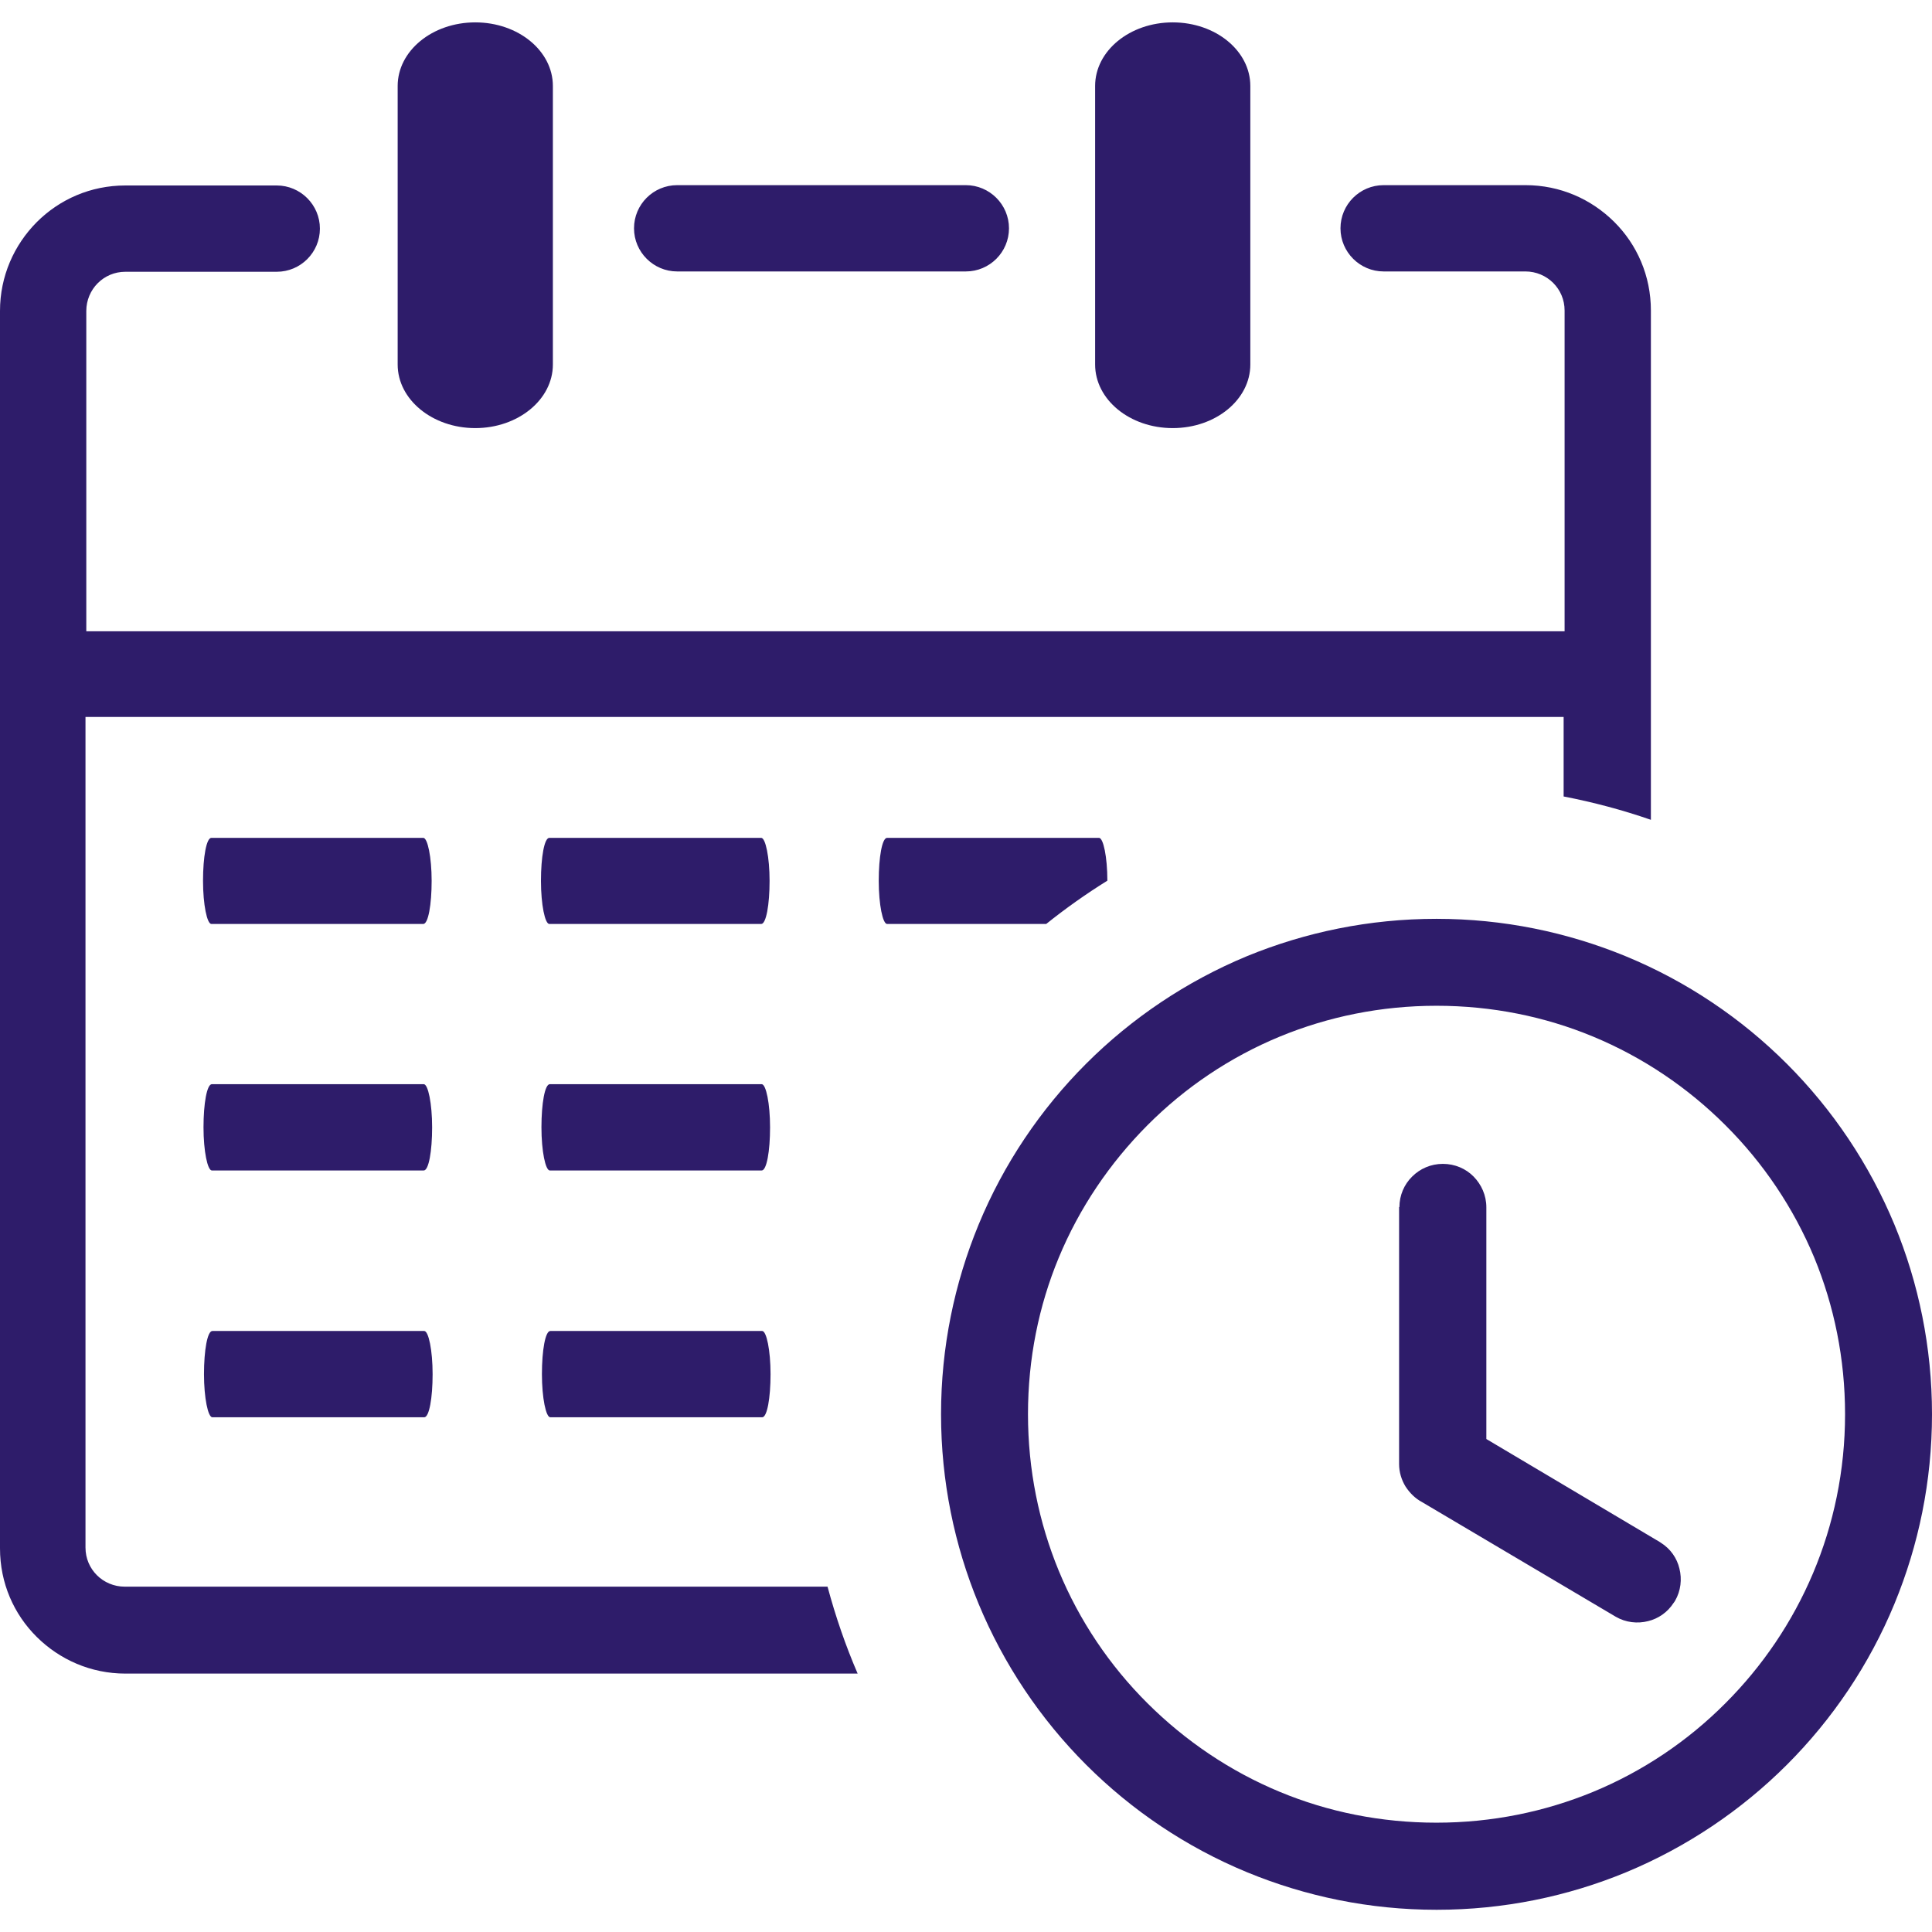 <?xml version="1.0" encoding="UTF-8"?>
<svg id="Layer_1" data-name="Layer 1" xmlns="http://www.w3.org/2000/svg" viewBox="0 0 120 120">
  <defs>
    <style>
      .cls-1 {
        fill: #2e1c6a;
      }
    </style>
  </defs>
  <path class="cls-1" d="M68.02,5.34c0-2.18,2.15-3.95,4.82-3.95s4.82,1.77,4.82,3.95v17.3c0,2.18-2.15,3.95-4.82,3.95s-4.82-1.77-4.82-3.95V5.34h0ZM89.22,57.07c4.16,0,8.13.83,11.77,2.33,3.78,1.56,7.17,3.85,10,6.68,2.83,2.83,5.12,6.23,6.68,9.99,1.5,3.63,2.33,7.61,2.33,11.77s-.83,8.13-2.33,11.77c-1.56,3.78-3.85,7.17-6.68,10-2.83,2.83-6.23,5.12-9.99,6.68-3.63,1.5-7.61,2.33-11.77,2.33s-8.13-.83-11.77-2.33c-3.78-1.56-7.17-3.85-10-6.68-2.83-2.83-5.12-6.23-6.68-10-1.5-3.63-2.33-7.61-2.33-11.77s.83-8.13,2.33-11.77c1.56-3.78,3.85-7.17,6.68-10,2.83-2.83,6.23-5.12,9.99-6.68,3.63-1.49,7.6-2.32,11.77-2.32h0ZM86.92,74.98c0-.74.3-1.42.79-1.9h0c.49-.49,1.16-.79,1.91-.79s1.43.3,1.91.79.79,1.16.79,1.91v14.39l10.76,6.39.09.06c.6.38.99.96,1.14,1.59.17.66.09,1.39-.27,2.01l-.02.03s-.04.07-.07.1c-.38.59-.96.98-1.58,1.13-.66.17-1.39.09-2.01-.27l-12.03-7.12c-.42-.22-.77-.57-1.03-.97-.25-.41-.4-.89-.4-1.4h0v-15.96h0ZM107.17,69.89c-2.34-2.34-5.14-4.23-8.23-5.51-2.99-1.24-6.27-1.91-9.72-1.91s-6.73.68-9.72,1.91c-3.1,1.28-5.89,3.16-8.23,5.51s-4.23,5.14-5.51,8.23c-1.24,2.99-1.91,6.27-1.91,9.72s.68,6.73,1.91,9.72c1.28,3.1,3.16,5.89,5.51,8.23s5.14,4.23,8.23,5.51c2.99,1.24,6.27,1.91,9.72,1.91s6.73-.68,9.72-1.91c3.1-1.28,5.89-3.16,8.23-5.51,4.6-4.6,7.43-10.94,7.43-17.95,0-3.45-.68-6.73-1.91-9.72-1.29-3.1-3.17-5.89-5.52-8.23h0ZM13.13,57.39c-.27,0-.52-1.2-.52-2.68s.21-2.67.52-2.67h13.16c.27,0,.52,1.2.52,2.67s-.21,2.68-.52,2.68h-13.16ZM34.12,57.39c-.27,0-.52-1.2-.52-2.68s.21-2.67.52-2.67h13.16c.27,0,.52,1.2.52,2.67s-.21,2.68-.52,2.68h-13.16ZM55.1,57.39c-.27,0-.52-1.2-.52-2.68s.21-2.67.52-2.67h13.16c.27,0,.52,1.19.52,2.66-1.32.82-2.59,1.72-3.8,2.69h-9.88ZM13.16,72.7c-.27,0-.52-1.2-.52-2.68s.21-2.68.52-2.68h13.16c.27,0,.52,1.2.52,2.68s-.21,2.68-.52,2.68h-13.16ZM34.15,72.7c-.27,0-.52-1.2-.52-2.68s.21-2.68.52-2.68h13.16c.27,0,.52,1.2.52,2.68s-.21,2.68-.52,2.68h-13.16ZM13.19,88.03c-.27,0-.52-1.2-.52-2.68s.21-2.68.52-2.68h13.16c.27,0,.52,1.2.52,2.68s-.21,2.68-.52,2.68h-13.16ZM34.18,88.03c-.27,0-.52-1.2-.52-2.68s.21-2.68.52-2.68h13.16c.27,0,.52,1.2.52,2.68s-.21,2.68-.52,2.68h-13.16ZM24.7,5.34c0-2.18,2.15-3.95,4.82-3.95s4.82,1.77,4.82,3.95v17.3c0,2.18-2.16,3.95-4.82,3.95s-4.82-1.77-4.82-3.95V5.34h0ZM5.31,39.21h91.87v-19.92c0-.68-.27-1.28-.71-1.72-.44-.44-1.06-.71-1.72-.71h-8.81c-1.47,0-2.68-1.2-2.68-2.68s1.2-2.68,2.68-2.68h8.81c2.16,0,4.09.87,5.51,2.28s2.28,3.35,2.28,5.51v31.63c-1.76-.61-3.56-1.09-5.42-1.45v-4.94h.06H5.31v51.59c0,.68.27,1.28.71,1.72.44.44,1.06.71,1.72.71h43.66c.5,1.86,1.12,3.66,1.87,5.4H7.79c-2.15,0-4.09-.87-5.51-2.28-1.42-1.41-2.28-3.34-2.28-5.5V19.31c0-2.15.87-4.09,2.28-5.51,1.42-1.42,3.35-2.28,5.51-2.28h9.4c1.47,0,2.68,1.2,2.68,2.68s-1.2,2.68-2.68,2.68H7.79c-.68,0-1.28.27-1.72.71-.44.44-.71,1.06-.71,1.72v19.92h-.05ZM42.06,16.86c-1.47,0-2.68-1.2-2.68-2.68s1.2-2.68,2.68-2.68h17.93c1.47,0,2.68,1.2,2.68,2.68s-1.2,2.68-2.68,2.68h-17.93Z"/>
</svg>